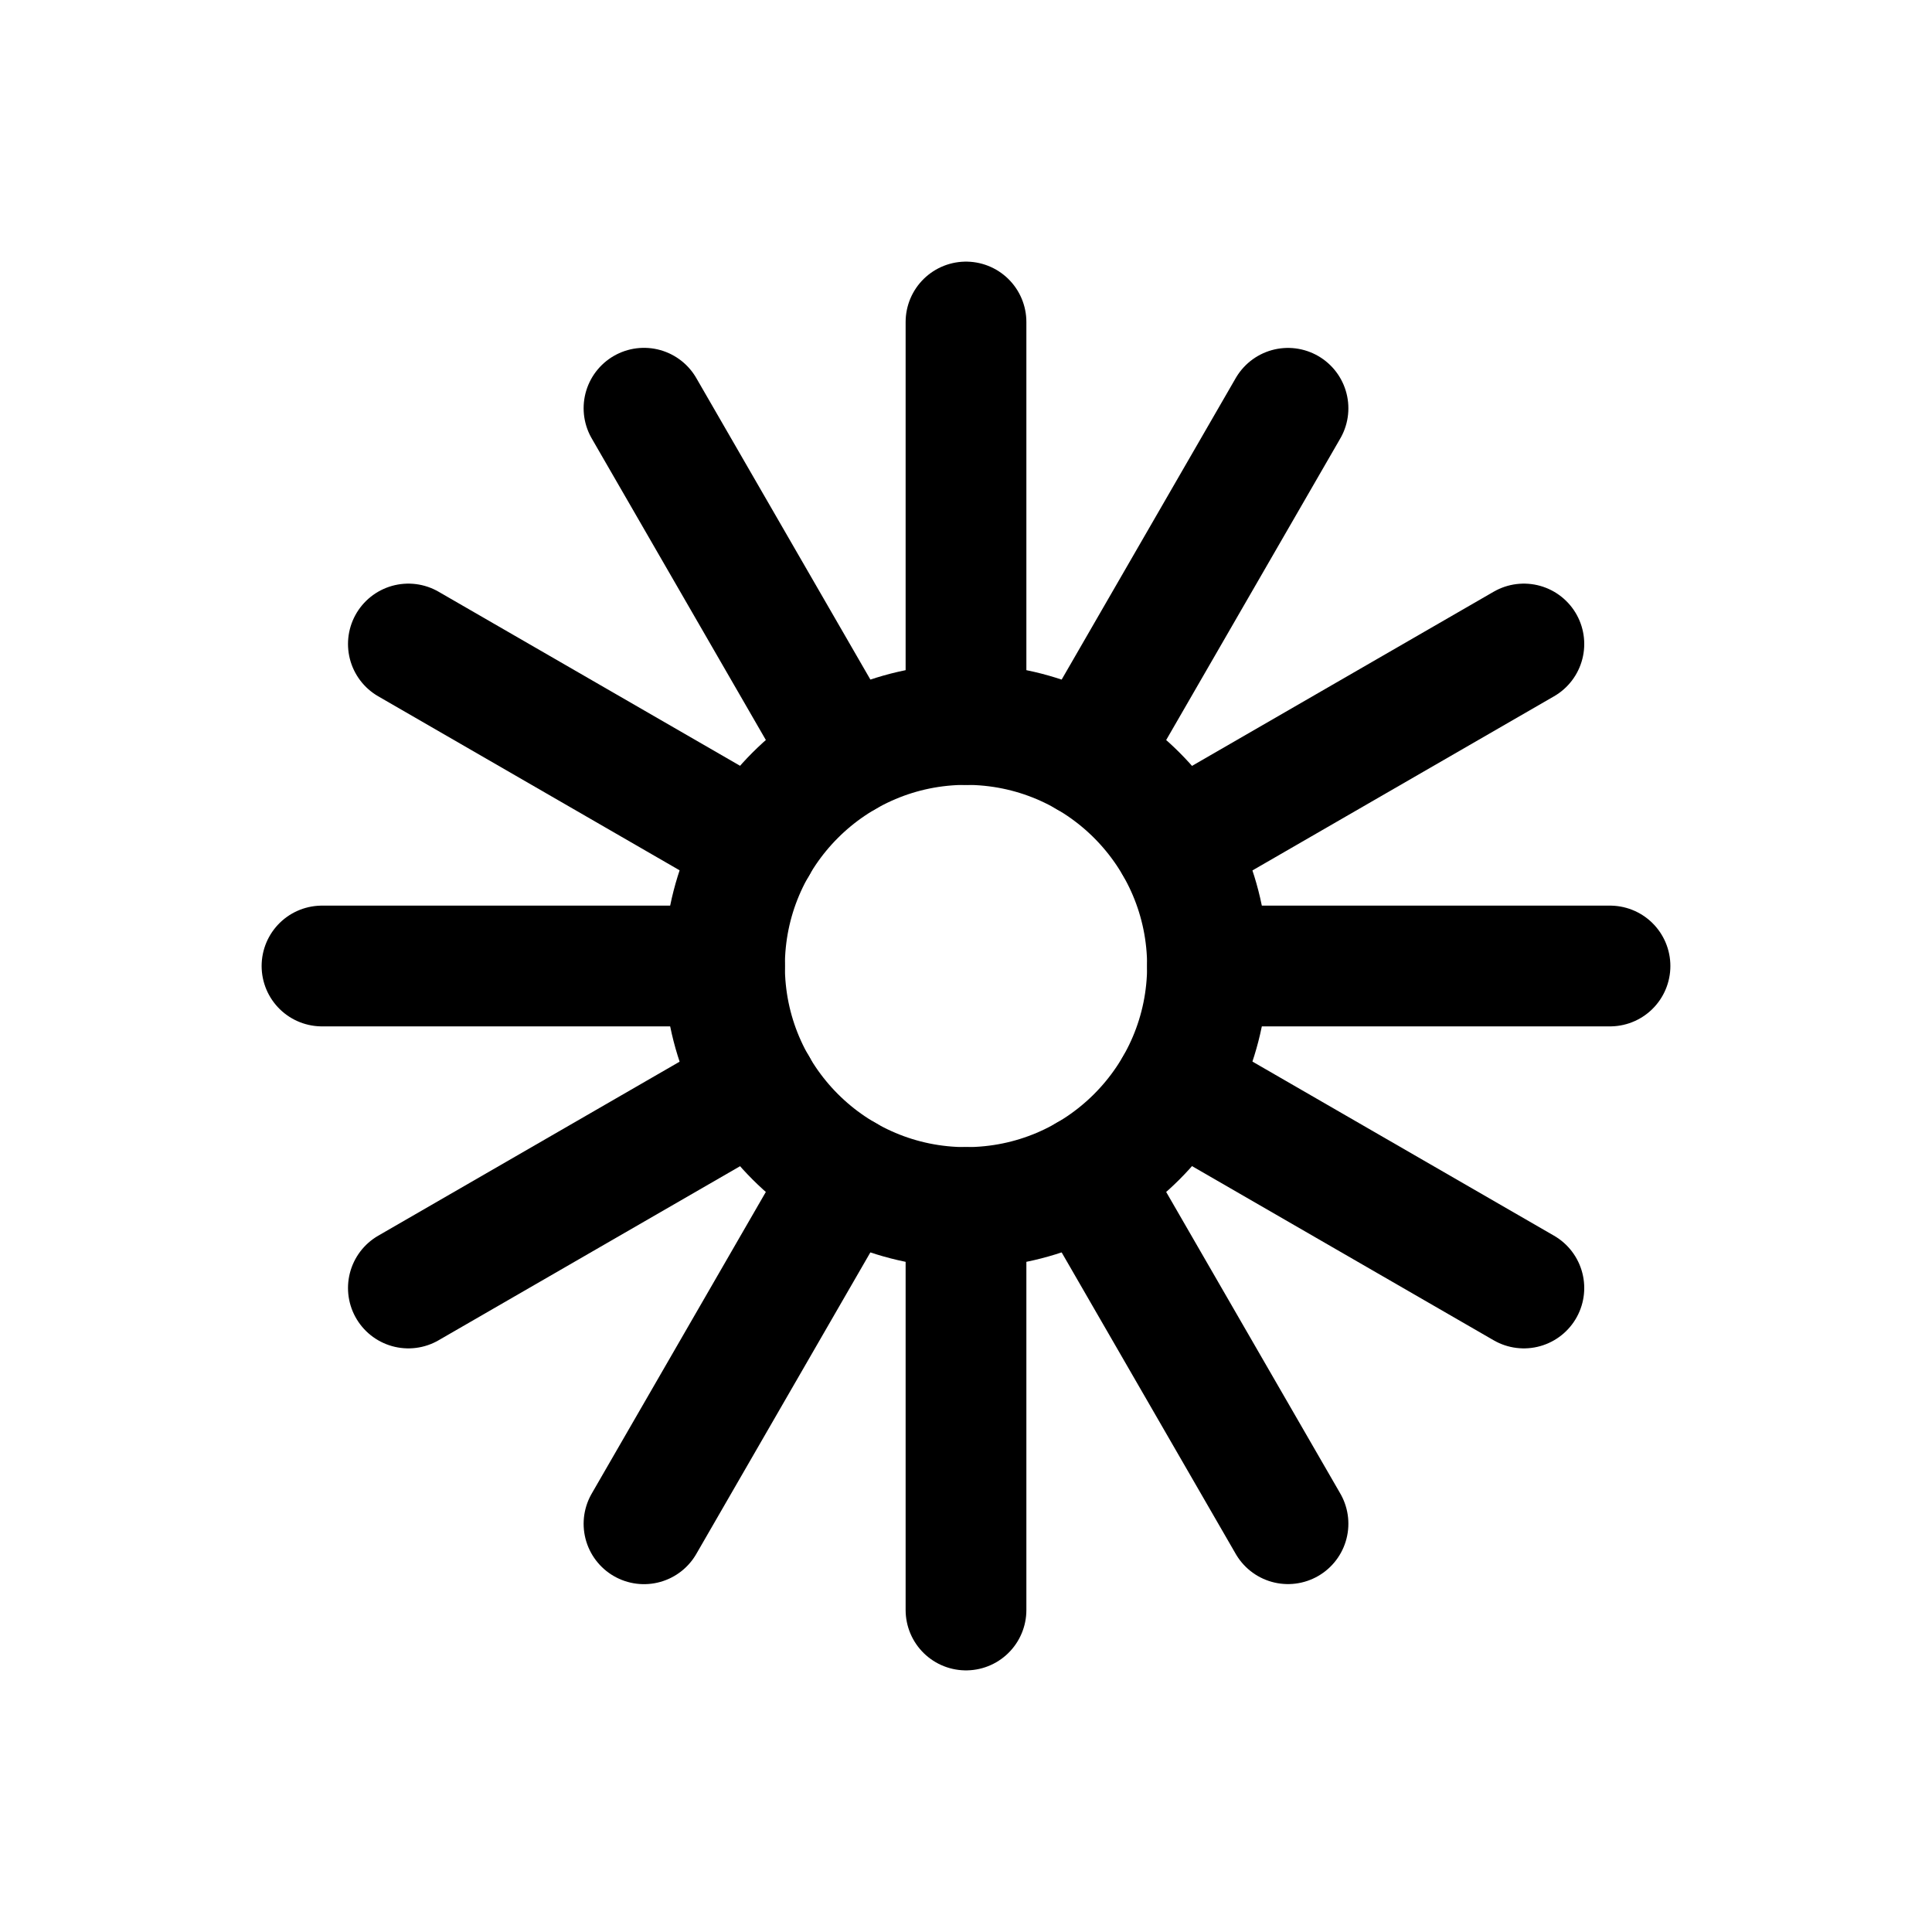 <svg width="24" height="24" viewBox="0 0 24 24" fill="none" xmlns="http://www.w3.org/2000/svg">
    <path d="M9 12C9 10.343 10.343 9 12 9C13.657 9 15 10.343 15 12C15 13.657 13.657 15 12 15C10.343 15 9 13.657 9 12Z" stroke="currentColor" stroke-width="1.5"/>
    <path d="M12 9V4M12 15V20" stroke="currentColor" stroke-width="1.5" stroke-linecap="round" stroke-linejoin="round"/>
    <path d="M15 12L20 12M9 12L4 12" stroke="currentColor" stroke-width="1.5" stroke-linecap="round" stroke-linejoin="round"/>
    <path d="M14.6 10.5L18.93 8M9.403 13.5L5.073 16" stroke="currentColor" stroke-width="1.5" stroke-linecap="round" stroke-linejoin="round"/>
    <path d="M13.5 14.598L16 18.928M10.5 9.401L8 5.071" stroke="currentColor" stroke-width="1.5" stroke-linecap="round" stroke-linejoin="round"/>
    <path d="M13.5 9.402L16 5.072M10.5 14.598L8 18.929" stroke="currentColor" stroke-width="1.5" stroke-linecap="round" stroke-linejoin="round"/>
    <path d="M14.6 13.5L18.93 16M9.403 10.5L5.073 8" stroke="currentColor" stroke-width="1.5" stroke-linecap="round" stroke-linejoin="round"/>
</svg>
